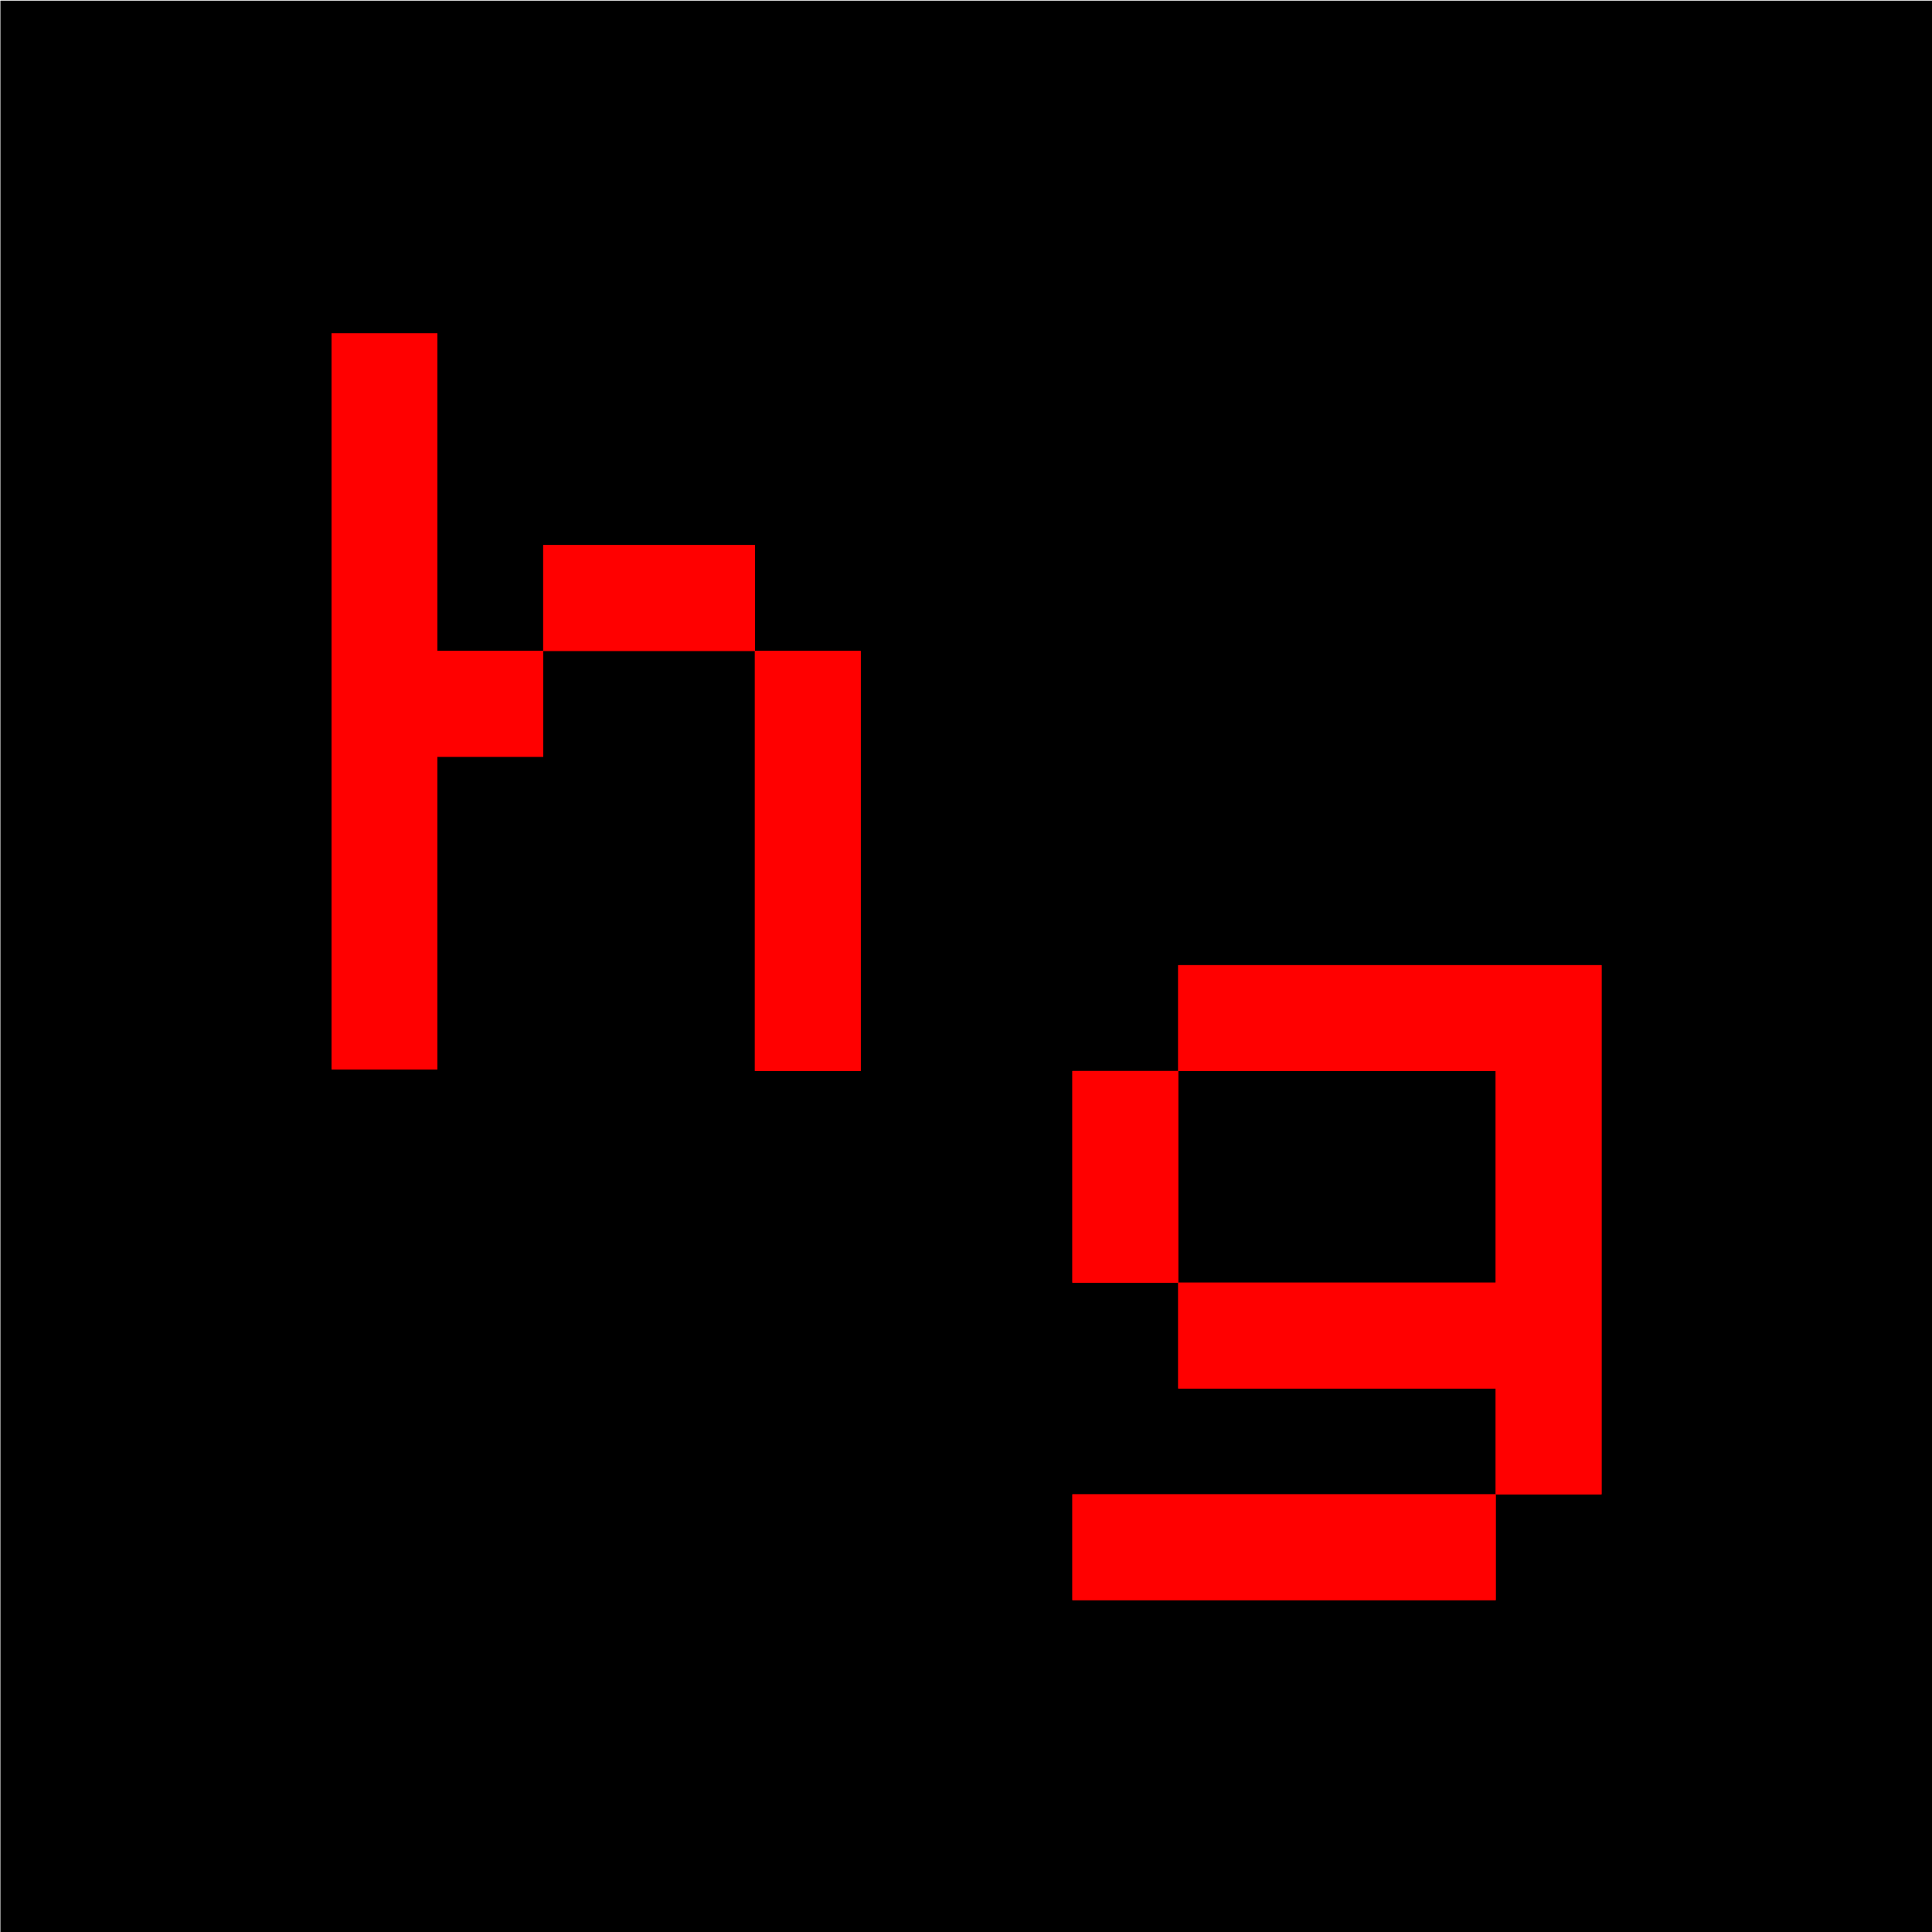 <svg xmlns="http://www.w3.org/2000/svg" xml:space="preserve" width="512" height="512" viewBox="0 0 135.467 135.467"><defs><filter id="b" width="1.6" height="1.43" x="-.3" y="-.215" style="color-interpolation-filters:sRGB"><feFlood flood-color="#009778" flood-opacity="1" result="flood"/><feGaussianBlur in="SourceGraphic" result="blur" stdDeviation="2"/><feOffset in="blur" result="offset"/><feComposite in="offset" in2="flood" operator="in" result="comp1"/><feComposite in="SourceGraphic" in2="comp1" result="comp2"/></filter><filter id="a" width="1.6" height="1.5" x="-.3" y="-.25" style="color-interpolation-filters:sRGB"><feFlood flood-color="#009778" flood-opacity="1" result="flood"/><feGaussianBlur in="SourceGraphic" result="blur" stdDeviation="2"/><feOffset in="blur" result="offset"/><feComposite in="offset" in2="flood" operator="in" result="comp1"/><feComposite in="SourceGraphic" in2="comp1" result="comp2"/></filter></defs><path d="M76.964 120.191h58.425v58.425H76.964z" style="opacity:1;fill:#000;fill-opacity:1;stroke-width:.989;paint-order:markers stroke fill" transform="matrix(2.319 0 0 2.319 -178.451 -278.678)"/><g style="filter:url(#a)" transform="matrix(2.319 0 0 2.319 -177.495 -277.377)"><path d="M108.964 151.993h3.2v3.2h-3.2zm3.2-3.2h3.2v3.2h-3.2zm3.2 0h3.2v3.2h-3.2zm3.2 0h3.2v3.2h-3.2zm3.2 0h3.2v3.2h-3.2zm0 3.2h3.2v3.2h-3.2zm0 3.2h3.2v3.2h-3.2zm0 3.2h3.2v3.2h-3.2zm-3.2 0h3.2v3.2h-3.2zm-3.2 0h3.2v3.2h-3.2zm-6.4 6.4h3.2v3.2h-3.2zm3.2 0h3.2v3.2h-3.2zm3.2 0h3.2v3.2h-3.2zm3.2 0h3.2v3.2h-3.2zm3.2-3.2h3.2v3.2h-3.2zm-9.6-3.2h3.2v3.2h-3.2zm-3.2-3.2h3.2v3.2h-3.2z" style="fill:red;stroke-width:.966;paint-order:markers stroke fill"/></g><path d="M108.964 151.993h3.2v3.2h-3.2zm3.2-3.2h3.2v3.2h-3.2zm3.2 0h3.2v3.2h-3.2zm3.2 0h3.2v3.2h-3.2zm3.2 0h3.2v3.2h-3.2zm0 3.2h3.2v3.2h-3.2zm0 3.2h3.2v3.2h-3.2zm0 3.2h3.2v3.2h-3.2zm-3.2 0h3.2v3.2h-3.2zm-3.2 0h3.2v3.2h-3.2zm-6.4 6.4h3.2v3.2h-3.2zm3.2 0h3.2v3.2h-3.2zm3.2 0h3.2v3.2h-3.2zm3.2 0h3.2v3.2h-3.2zm3.2-3.2h3.2v3.2h-3.2zm-9.6-3.2h3.2v3.2h-3.2zm-3.2-3.2h3.2v3.2h-3.2z" style="fill:red;stroke-width:.966;paint-order:markers stroke fill" transform="matrix(2.319 0 0 2.319 -177.495 -277.377)"/><g style="filter:url(#b)" transform="matrix(2.319 0 0 2.319 -177.495 -277.377)"><path d="M86.564 129.692h3.2v3.2h-3.2zm0 3.2h3.2v3.2h-3.2zm0 3.2h3.2v3.2h-3.2zm0 12.652h3.2v3.2h-3.2zm0-3.15h3.2v3.2h-3.2zm0-3.152h3.2v3.2h-3.2zm0-3.15h3.2v3.2h-3.2zm12.8 9.501h3.2v3.2h-3.2zm0-3.2h3.2v3.2h-3.2zm0-3.15h3.2v3.2h-3.2zm0-3.151h3.2v3.2h-3.2zm-3.2-3.2h3.2v3.2h-3.2zm-3.2 0h3.2v3.2h-3.2zm-3.2 3.2h3.2v3.2h-3.2z" style="fill:red;stroke-width:.966;paint-order:markers stroke fill"/></g><path d="M86.564 129.692h3.2v3.2h-3.2zm0 3.2h3.2v3.2h-3.2zm0 3.2h3.2v3.2h-3.2zm0 12.652h3.2v3.2h-3.2zm0-3.15h3.2v3.2h-3.2zm0-3.152h3.2v3.2h-3.2zm0-3.15h3.2v3.2h-3.2zm12.8 9.501h3.2v3.2h-3.2zm0-3.2h3.2v3.2h-3.2zm0-3.15h3.2v3.2h-3.2zm0-3.151h3.2v3.2h-3.2zm-3.2-3.2h3.2v3.2h-3.2zm-3.2 0h3.2v3.2h-3.2zm-3.2 3.2h3.2v3.2h-3.2z" style="fill:red;stroke-width:.966;paint-order:markers stroke fill" transform="matrix(2.319 0 0 2.319 -177.495 -277.377)"/></svg>